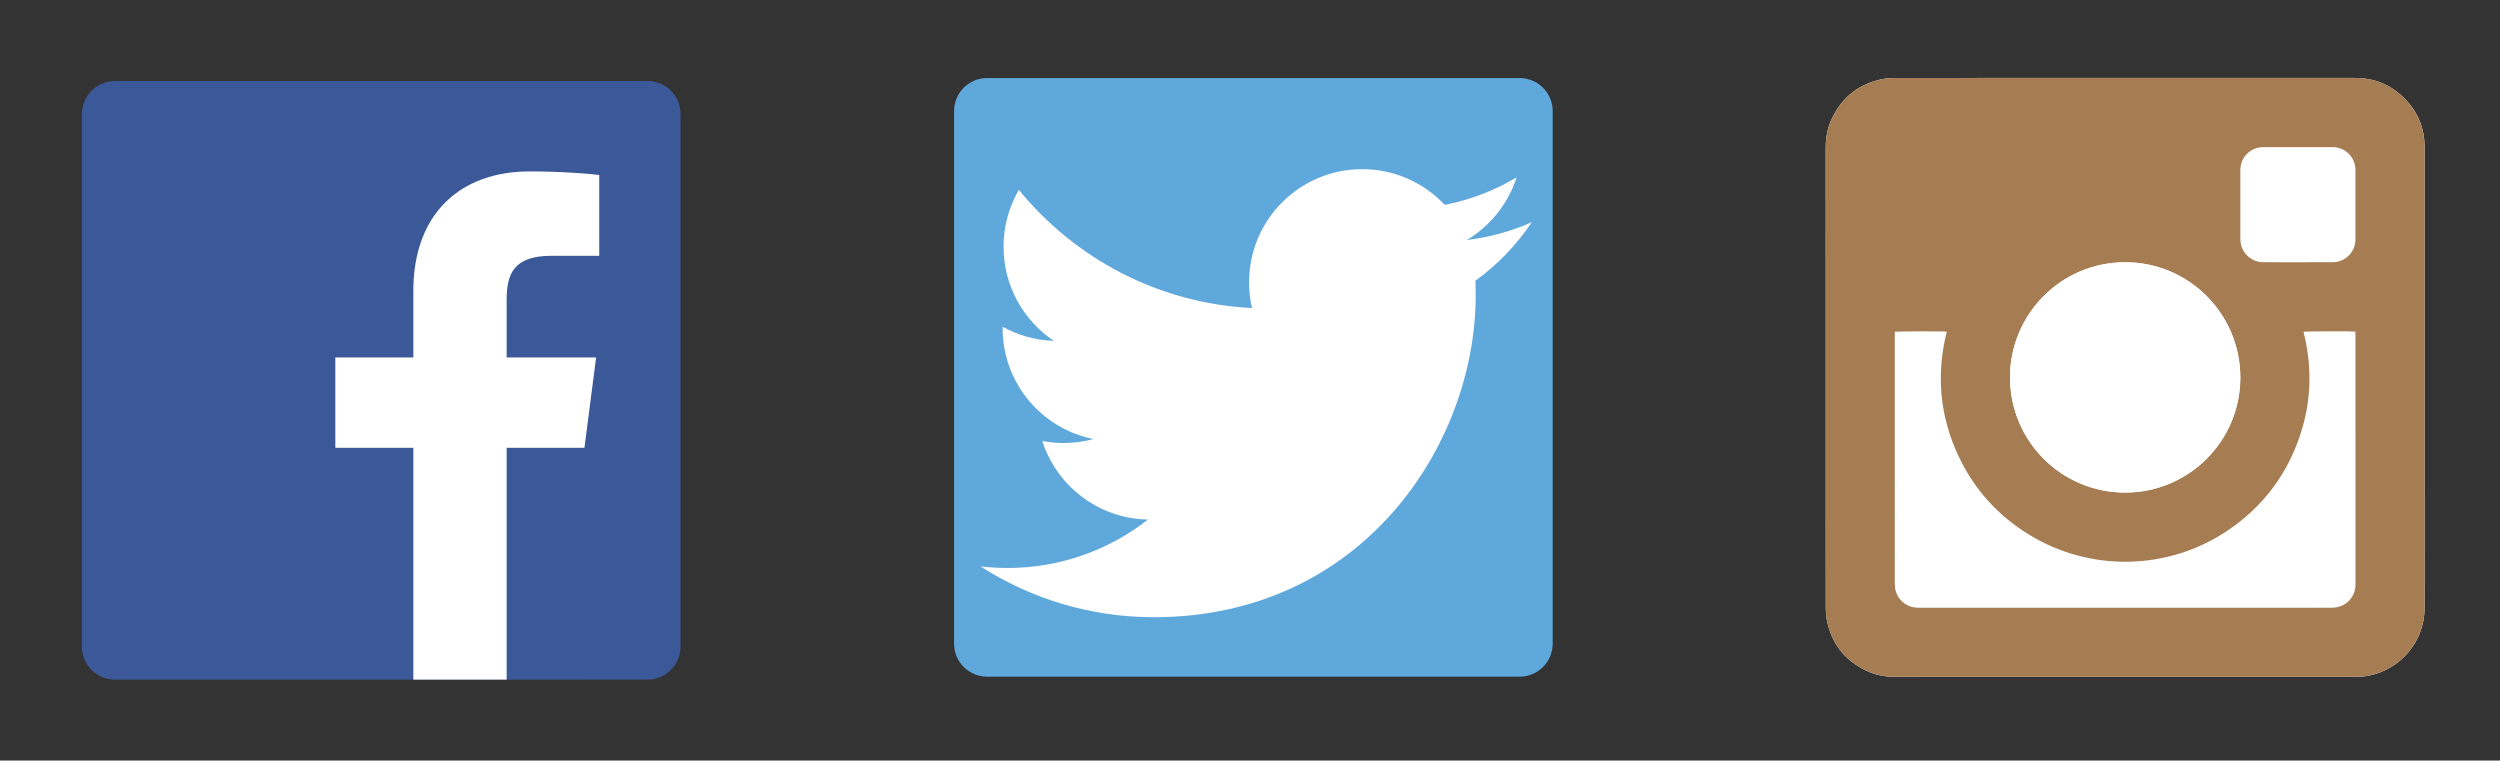 <?xml version="1.0" encoding="utf-8"?>
<!-- Generator: Adobe Illustrator 17.0.0, SVG Export Plug-In . SVG Version: 6.00 Build 0)  -->
<!DOCTYPE svg PUBLIC "-//W3C//DTD SVG 1.1//EN" "http://www.w3.org/Graphics/SVG/1.1/DTD/svg11.dtd">
<svg version="1.1" id="Layer_1" xmlns="http://www.w3.org/2000/svg" xmlns:xlink="http://www.w3.org/1999/xlink" x="0px" y="0px"
	 width="641px" height="195px" viewBox="0 0 641 195" enable-background="new 0 0 641 195" xml:space="preserve">
<rect x="0" y="0" width="641" height="195" fill="#333333" stroke="none"/>
<path id="Blue_1_" fill="#3B5998" d="M166.015,174.258c4.678,0,8.471-3.793,8.471-8.471V29.242c0-4.679-3.793-8.471-8.471-8.471
	H29.471c-4.68,0-8.471,3.792-8.471,8.471v136.545c0,4.678,3.791,8.471,8.471,8.471H166.015z"/>
<path id="f" fill="#FFFFFF" d="M129.903,174.258V114.82h19.951l2.987-23.164h-22.938V76.866c0-6.707,1.862-11.277,11.48-11.277
	l12.266-0.006V44.865c-2.122-0.282-9.403-0.913-17.874-0.913c-17.685,0-29.793,10.795-29.793,30.62v17.083H85.98v23.164h20.002
	v59.438H129.903z"/>
<g>
	<path id="Blue_2_" fill="#5FA8DC" d="M389.637,173.496c4.678,0,8.471-3.793,8.471-8.471V28.48c0-4.679-3.793-8.471-8.471-8.471
		H253.093c-4.68,0-8.471,3.792-8.471,8.471v136.545c0,4.678,3.791,8.471,8.471,8.471H389.637z"/>
	<path fill="#FFFFFF" d="M295.853,158.253c-16.378,0-31.622-4.801-44.456-13.029c2.269,0.268,4.577,0.405,6.918,0.405
		c13.587,0,26.092-4.636,36.018-12.414c-12.691-0.234-23.401-8.619-27.091-20.141c1.77,0.339,3.587,0.52,5.456,0.52
		c2.645,0,5.207-0.354,7.641-1.017c-13.268-2.664-23.264-14.385-23.264-28.437c0-0.122,0-0.244,0.002-0.365
		c3.91,2.172,8.382,3.477,13.136,3.627c-7.782-5.201-12.902-14.077-12.902-24.139c0-5.315,1.43-10.297,3.927-14.58
		c14.304,17.546,35.673,29.092,59.776,30.301c-0.494-2.123-0.751-4.336-0.751-6.609c0-16.016,12.985-29.001,29.002-29.001
		c8.341,0,15.878,3.522,21.169,9.159c6.606-1.301,12.813-3.715,18.416-7.038c-2.165,6.772-6.764,12.455-12.752,16.045
		c5.866-0.701,11.456-2.26,16.657-4.567c-3.888,5.816-8.805,10.924-14.471,15.013c0.056,1.244,0.084,2.494,0.084,3.752
		C378.366,114.062,349.196,158.253,295.853,158.253"/>
</g>
<g>
	<path fill="#FFFFFF" d="M544.909,19.984c-19.593,0-39.186-0.004-58.779,0.01c-1.075,0.001-2.169,0.05-3.222,0.246
		c-6.008,1.118-10.389,4.438-13.1,9.912c-1.208,2.439-1.7,5.05-1.699,7.776c0.01,31.429,0.007,62.858,0.007,94.287
		c0,7.817-0.009,15.635,0.011,23.452c0.003,1.035,0.054,2.086,0.242,3.101c1.128,6.112,4.538,10.511,10.13,13.193
		c2.321,1.113,4.796,1.58,7.38,1.579c24.811-0.013,49.623-0.008,74.434-0.008c14.515,0,29.03-0.001,43.545,0.002
		c1.062,0,2.114-0.058,3.163-0.24c8.384-1.449,14.64-8.841,14.641-17.344c0.004-39.446,0.007-78.892-0.004-118.338
		c-0.001-4.833-1.773-8.99-5.166-12.398c-3.461-3.476-7.708-5.221-12.621-5.224C584.215,19.976,564.562,19.984,544.909,19.984z"/>
	<path fill="#A67C52" d="M544.909,19.984c19.653,0,39.306-0.007,58.959,0.005c4.913,0.003,9.161,1.748,12.621,5.224
		c3.393,3.408,5.164,7.565,5.166,12.398c0.011,39.446,0.008,78.892,0.004,118.338c-0.001,8.503-6.257,15.895-14.641,17.344
		c-1.049,0.181-2.101,0.24-3.163,0.24c-14.515-0.004-29.03-0.002-43.545-0.002c-24.811,0-49.622-0.005-74.434,0.008
		c-2.584,0.001-5.059-0.466-7.38-1.579c-5.592-2.682-9.002-7.081-10.13-13.193c-0.187-1.015-0.239-2.066-0.242-3.101
		c-0.019-7.817-0.011-15.634-0.011-23.452c0-31.429,0.004-62.858-0.007-94.287c-0.001-2.726,0.492-5.337,1.699-7.776
		c2.711-5.474,7.092-8.794,13.1-9.912c1.054-0.196,2.147-0.245,3.222-0.246C505.723,19.98,525.316,19.984,544.909,19.984z
		 M499.154,85.039c-0.715-0.133-12.885-0.097-13.327,0.045c0,0.226,0,0.465,0,0.704c0,21.212,0,42.424,0.001,63.636
		c0,0.339,0.005,0.68,0.033,1.018c0.194,2.359,1.787,4.354,4.042,5.09c0.772,0.252,1.565,0.298,2.368,0.298
		c35.087-0.001,70.174-0.001,105.26-0.001c0.2,0,0.4,0.003,0.6-0.004c2.588-0.1,4.694-1.635,5.505-4.005
		c0.256-0.749,0.309-1.519,0.308-2.304c-0.004-21.252-0.004-42.504-0.004-63.756c0-0.1,0.006-0.2-0.001-0.3
		c-0.011-0.152-0.03-0.304-0.045-0.447c-1.091-0.118-12.824-0.07-13.276,0.057c2.463,9.681,1.973,19.218-1.594,28.551
		c-3.568,9.334-9.544,16.799-17.825,22.388c-15.274,10.308-35.282,10.718-50.986,1.056c-7.883-4.85-13.89-11.441-17.887-19.784
		C497.373,106.938,496.364,96.162,499.154,85.039z M544.882,126.292c16.294,0.004,29.515-13.181,29.534-29.453
		c0.019-16.349-13.192-29.606-29.522-29.595c-16.563,0.011-29.56,13.489-29.53,29.523
		C515.395,113.107,528.543,126.288,544.882,126.292z M589.132,67.238c2.998,0,5.997,0.016,8.995-0.004
		c3.203-0.021,5.798-2.607,5.808-5.814c0.019-5.957,0.019-11.914,0-17.87c-0.01-3.23-2.615-5.82-5.856-5.829
		c-5.937-0.017-11.874-0.018-17.81,0c-3.233,0.01-5.836,2.613-5.846,5.847c-0.018,5.937-0.01,11.874,0.003,17.81
		c0.001,0.493,0.073,1,0.2,1.478c0.691,2.603,2.993,4.371,5.691,4.38C583.255,67.247,586.193,67.239,589.132,67.238z"/>
	<path fill="#FFFFFF" d="M544.882,126.292c-16.339-0.004-29.487-13.184-29.518-29.525c-0.03-16.034,12.967-29.512,29.53-29.523
		c16.329-0.011,29.54,13.245,29.522,29.595C574.397,113.111,561.176,126.296,544.882,126.292z"/>
</g>
</svg>
